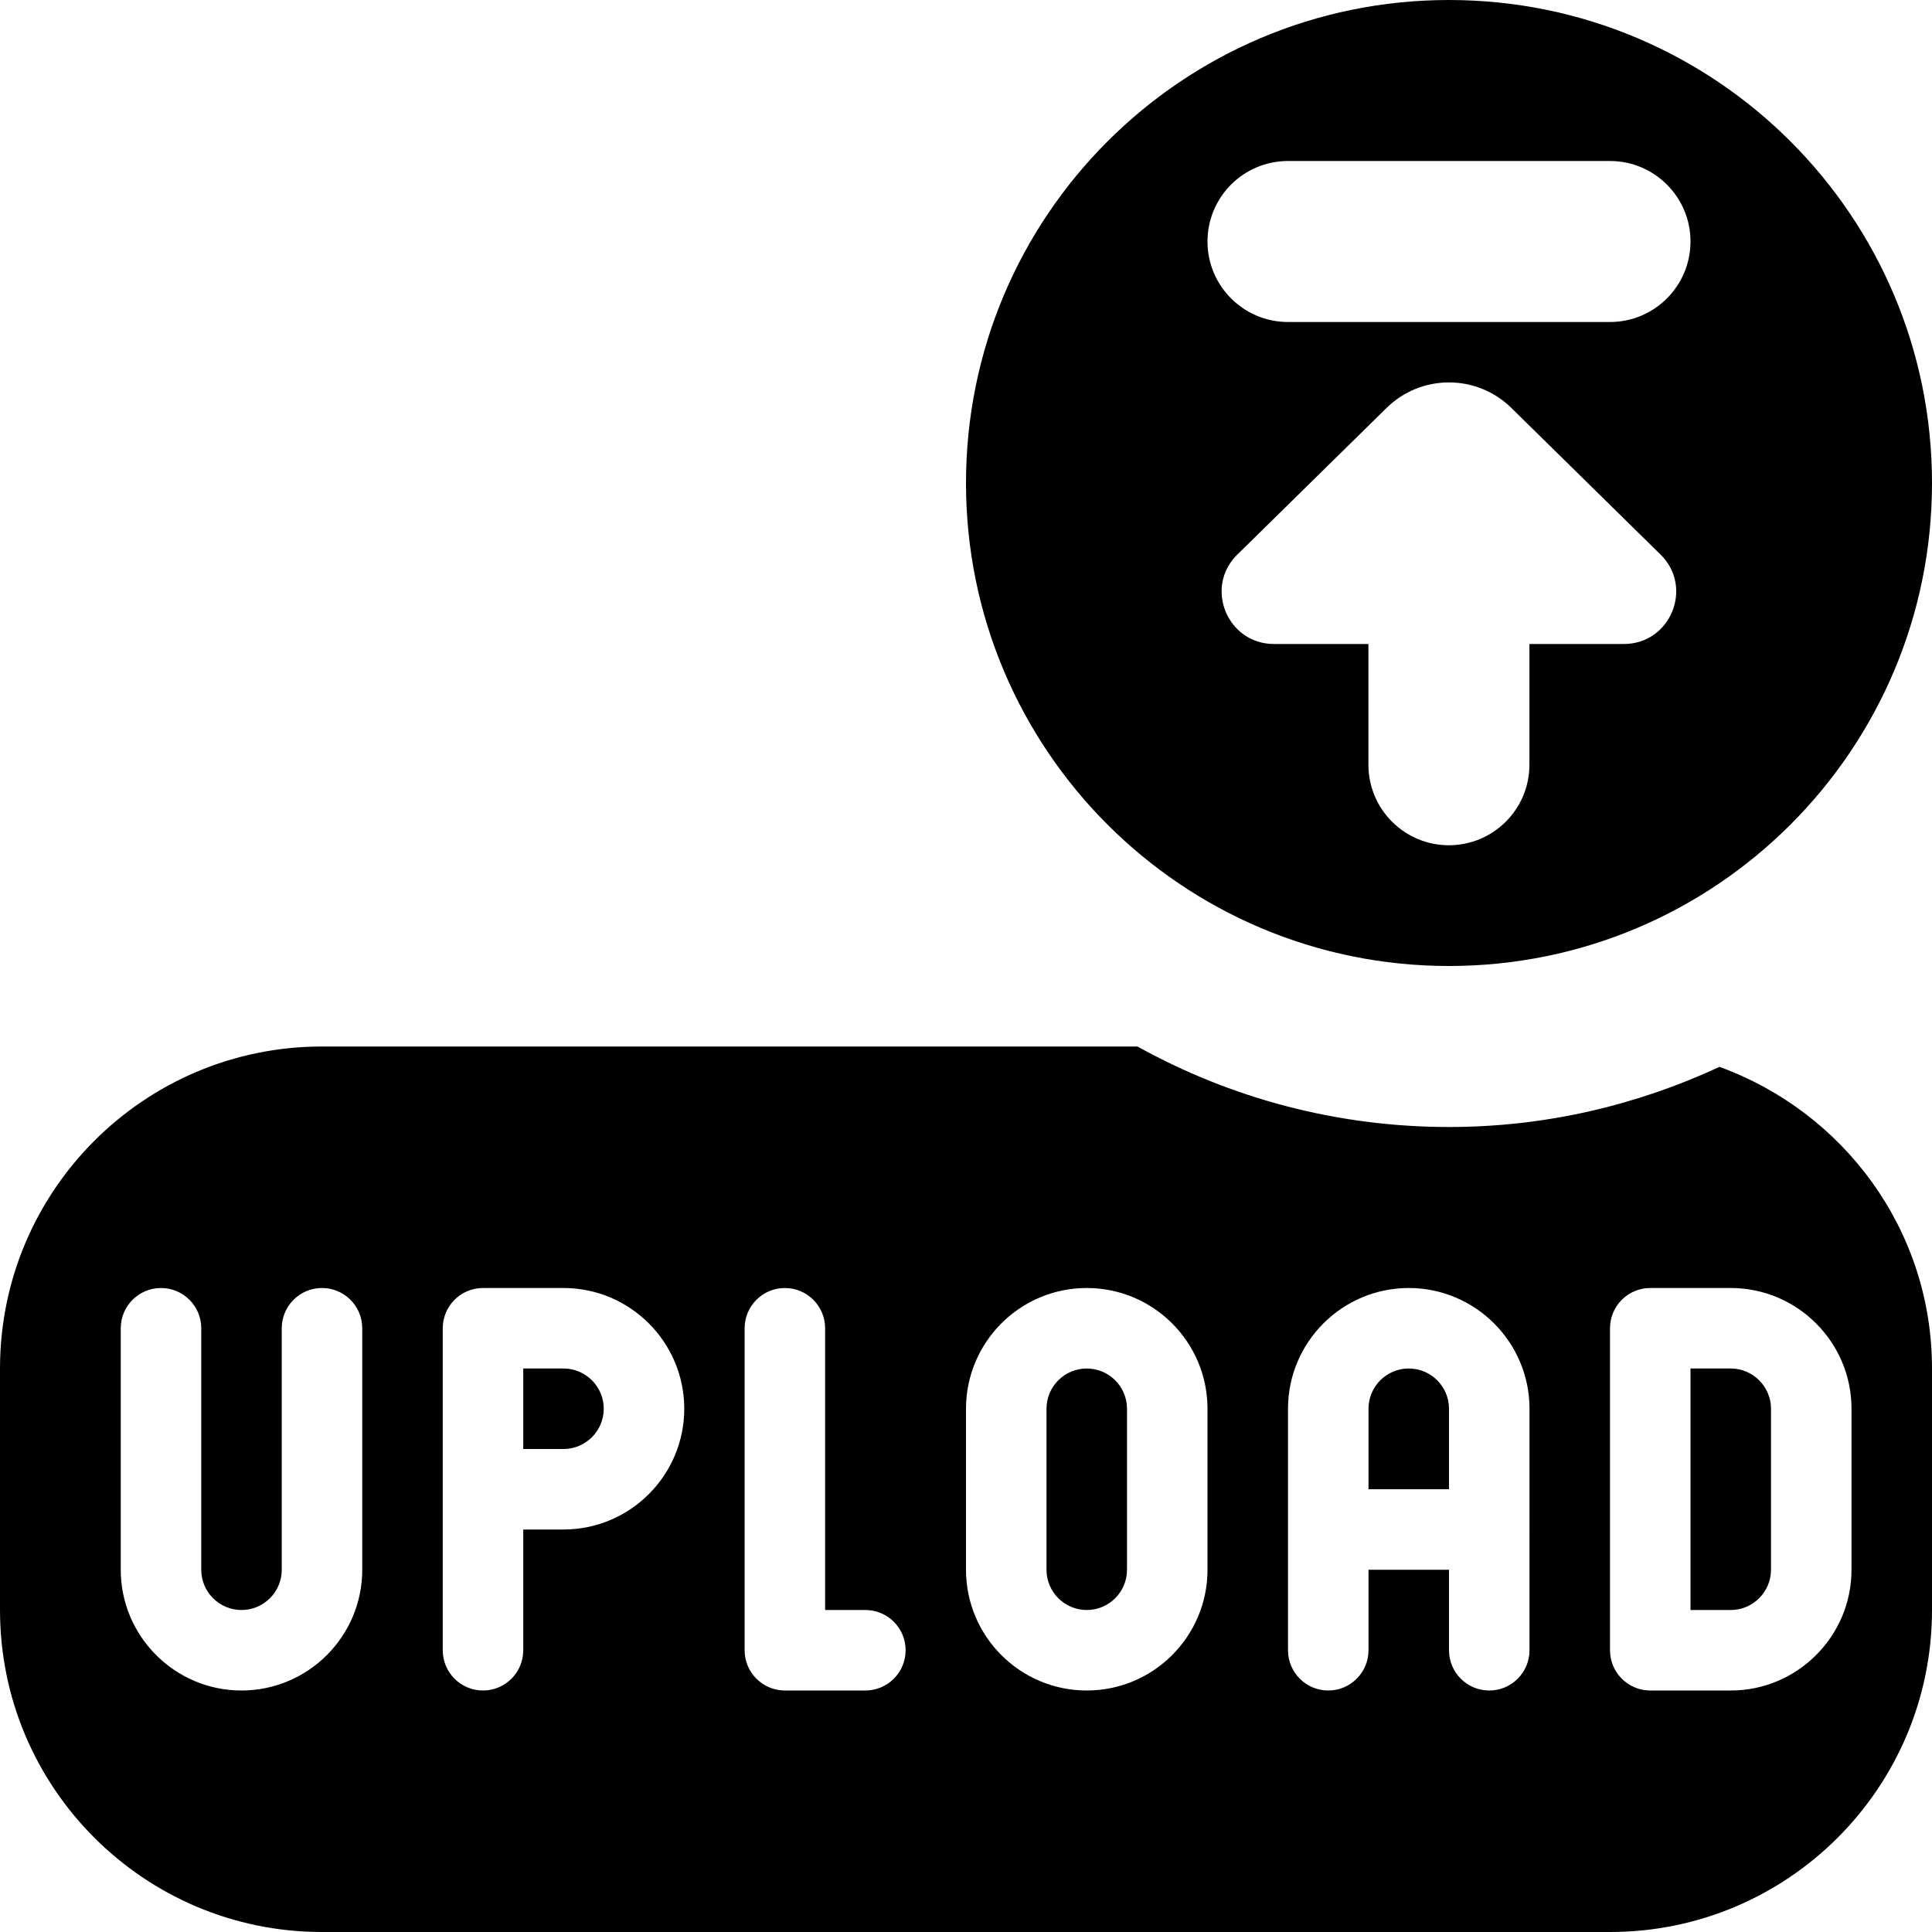 <svg id="Layer_1" viewBox="0 0 24 24" xmlns="http://www.w3.org/2000/svg" data-name="Layer 1"><path d="m24 6c0-3.314-2.686-6-6-6s-6 2.686-6 6 2.686 6 6 6 6-2.686 6-6zm-8.628.888 1.853-1.821c.43-.422 1.119-.422 1.549 0l1.853 1.821c.415.407.126 1.112-.455 1.112h-1.173v1.5c0 .552-.448 1-1 1s-1-.448-1-1v-1.5h-1.173c-.581 0-.87-.705-.455-1.112zm5.628-3.888c0 .552-.448 1-1 1h-4c-.552 0-1-.448-1-1s.448-1 1-1h4c.552 0 1 .448 1 1zm1 14.5v2c0 .275-.225.5-.5.5h-.5v-3h.5c.275 0 .5.225.5.5zm-14.5 0c0 .276-.225.5-.5.5h-.5v-1h.5c.275 0 .5.224.5.5zm10.5 0v1h-1v-1c0-.276.224-.5.5-.5s.5.224.5.5zm3.36-4.247c-1.023.475-2.158.747-3.36.747-1.404 0-2.723-.364-3.87-1h-10.13c-2.209 0-4 1.791-4 4v3c0 2.209 1.791 4 4 4h16c2.209 0 4-1.791 4-4v-3c0-1.729-1.104-3.189-2.64-3.747zm-16.86 6.247c0 .827-.673 1.5-1.5 1.5s-1.5-.673-1.5-1.5v-3c0-.276.224-.5.5-.5s.5.224.5.5v3c0 .276.224.5.5.5s.5-.224.5-.5v-3c0-.276.224-.5.5-.5s.5.224.5.5zm2.5-.5h-.5v1.5c0 .276-.224.5-.5.5s-.5-.224-.5-.5v-4c0-.276.224-.5.5-.5h1c.827 0 1.5.673 1.5 1.5s-.673 1.5-1.5 1.5zm3.75 2h-1c-.276 0-.5-.224-.5-.5v-4c0-.276.224-.5.5-.5s.5.224.5.5v3.5h.5c.276 0 .5.224.5.5s-.224.5-.5.5zm4.25-1.5c0 .828-.672 1.5-1.5 1.5s-1.5-.672-1.5-1.5v-2c0-.828.672-1.5 1.5-1.5s1.5.672 1.5 1.5zm4 1c0 .276-.224.5-.5.5s-.5-.224-.5-.5v-1h-1v1c0 .276-.224.5-.5.5s-.5-.224-.5-.5v-3c0-.827.673-1.5 1.5-1.5s1.5.673 1.5 1.5zm4-1c0 .827-.673 1.5-1.5 1.5h-1c-.276 0-.5-.224-.5-.5v-4c0-.276.224-.5.5-.5h1c.827 0 1.5.673 1.5 1.5zm-9-2v2c0 .276-.224.5-.5.5s-.5-.224-.5-.5v-2c0-.276.224-.5.5-.5s.5.224.5.5z"/></svg>
